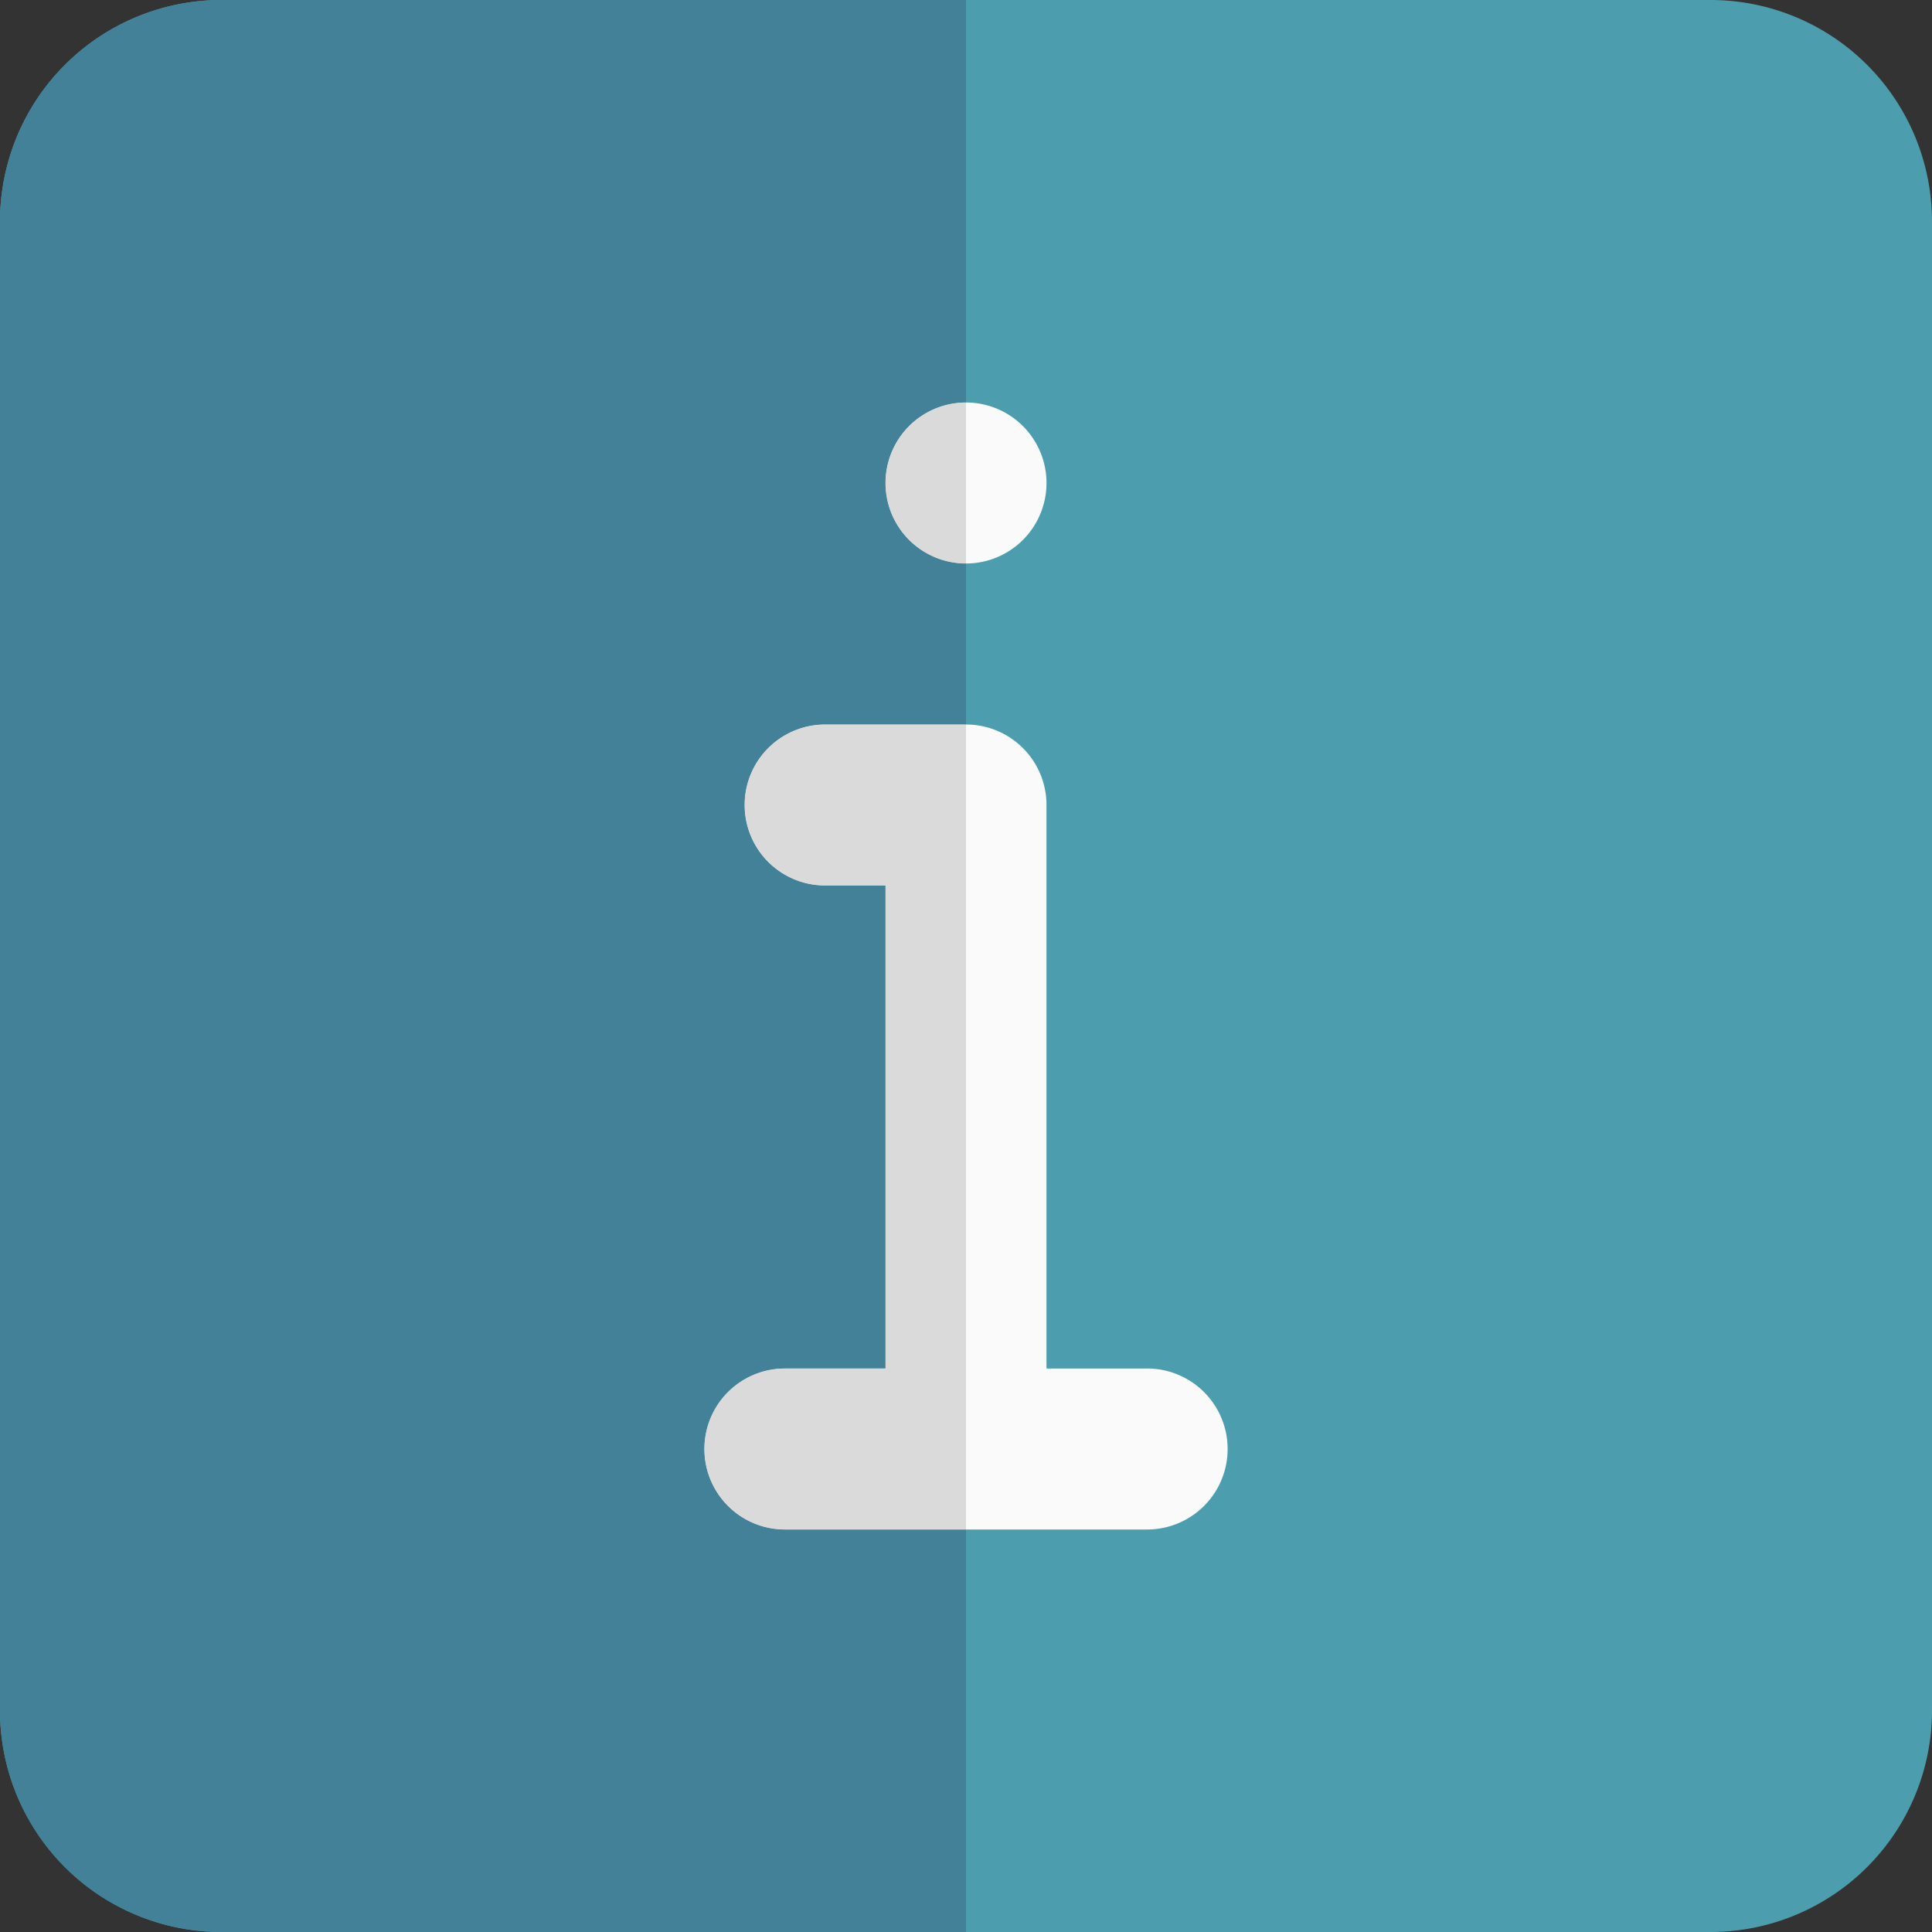 <svg xmlns="http://www.w3.org/2000/svg" version="1.1" xmlns:xlink="http://www.w3.org/1999/xlink" width="512" height="512" x="0" y="0" viewBox="0 0 24 24" style="enable-background:new 0 0 512 512" xml:space="preserve" class=""><rect x="0" y="0" width="24" height="24" fill="#333333" stroke="none"/><g><path fill="#4c9eaf" d="M21.25 0H2.75A2.752 2.752 0 0 0 0 2.75v18.5A2.752 2.752 0 0 0 2.75 24h18.5A2.752 2.752 0 0 0 24 21.25V2.75A2.752 2.752 0 0 0 21.25 0z" opacity="1" data-original="#4caf50" class=""></path><path fill="#fafafa" d="M12 5a1 1 0 1 1 0 2 1 1 0 0 1 0-2zM14.25 19h-4.5a1 1 0 1 1 0-2H11v-6h-.75a1 1 0 1 1 0-2H12a1 1 0 0 1 1 1v7h1.25a1 1 0 1 1 0 2z" opacity="1" data-original="#fafafa" class=""></path><path fill="#428198" d="M12 0H2.75A2.752 2.752 0 0 0 0 2.75v18.5A2.752 2.752 0 0 0 2.75 24H12v-5H9.75a1 1 0 1 1 0-2H11v-6h-.75a1 1 0 1 1 0-2H12V7a1 1 0 1 1 0-2z" opacity="1" data-original="#429846" class=""></path><g fill="#dadada"><path d="M12 5a1 1 0 1 0 0 2zM12 9h-1.75a1 1 0 1 0 0 2H11v6H9.75a1 1 0 1 0 0 2H12z" fill="#dadada" opacity="1" data-original="#dadada" class=""></path></g></g></svg>